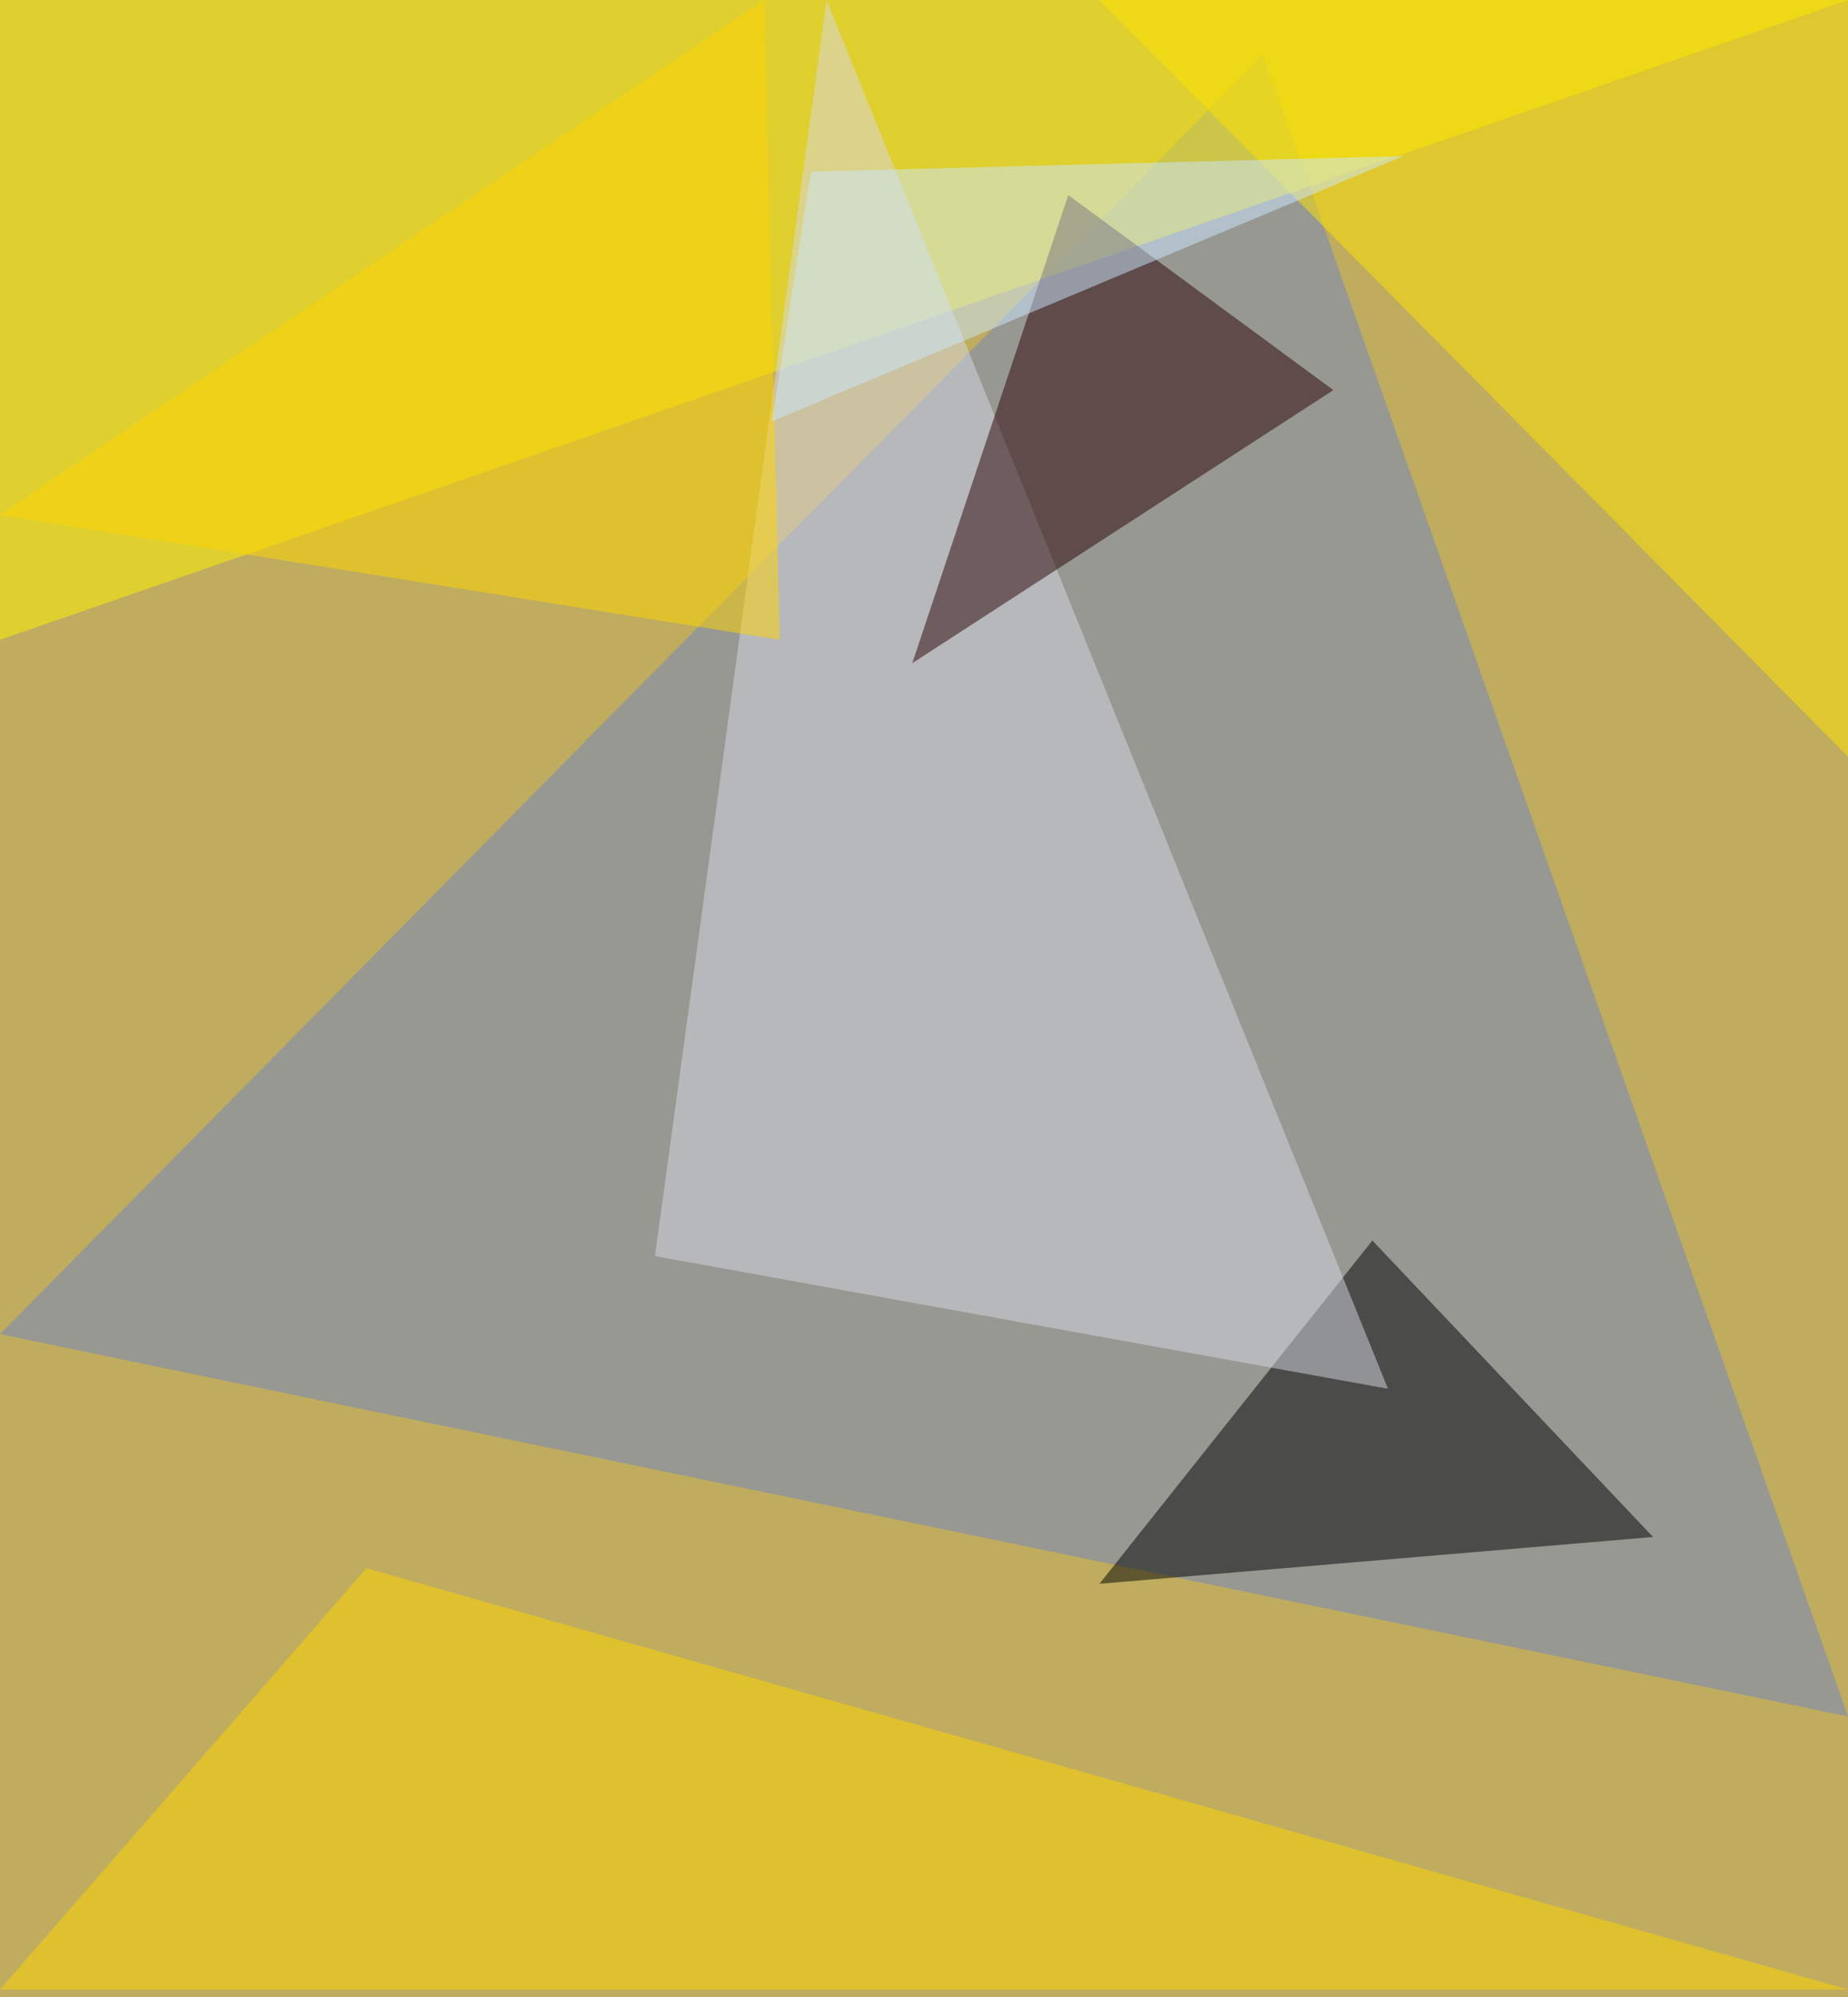 <?xml version="1.0" standalone="no"?>
<svg xmlns="http://www.w3.org/2000/svg" version="1.2" baseProfile="tiny" width="237" height="256" viewBox="0 0 237 256">
<rect x="0" y="0" width="237" height="256" id="0" fill="rgb(191,172,95)" fill-opacity="1" />
<polygon points="0,171 162,7 237,220" id="1" fill="rgb(113,131,198)" fill-opacity="0.502" />
<polygon points="0,0 237,0 0,82" id="2" fill="rgb(255,242,0)" fill-opacity="0.502" />
<polygon points="47,201 237,255 0,255" id="3" fill="rgb(255,214,0)" fill-opacity="0.502" />
<polygon points="176,159 212,197 141,203" id="4" fill="rgb(0,0,0)" fill-opacity="0.502" />
<polygon points="84,161 106,0 178,178" id="5" fill="rgb(216,216,228)" fill-opacity="0.502" />
<polygon points="237,0 141,0 237,97" id="6" fill="rgb(255,227,0)" fill-opacity="0.502" />
<polygon points="171,50 137,25 117,85" id="7" fill="rgb(40,0,2)" fill-opacity="0.502" />
<polygon points="98,0 100,82 0,66" id="8" fill="rgb(255,213,0)" fill-opacity="0.502" />
<polygon points="99,54 104,22 180,20" id="9" fill="rgb(203,232,255)" fill-opacity="0.502" />
</svg>